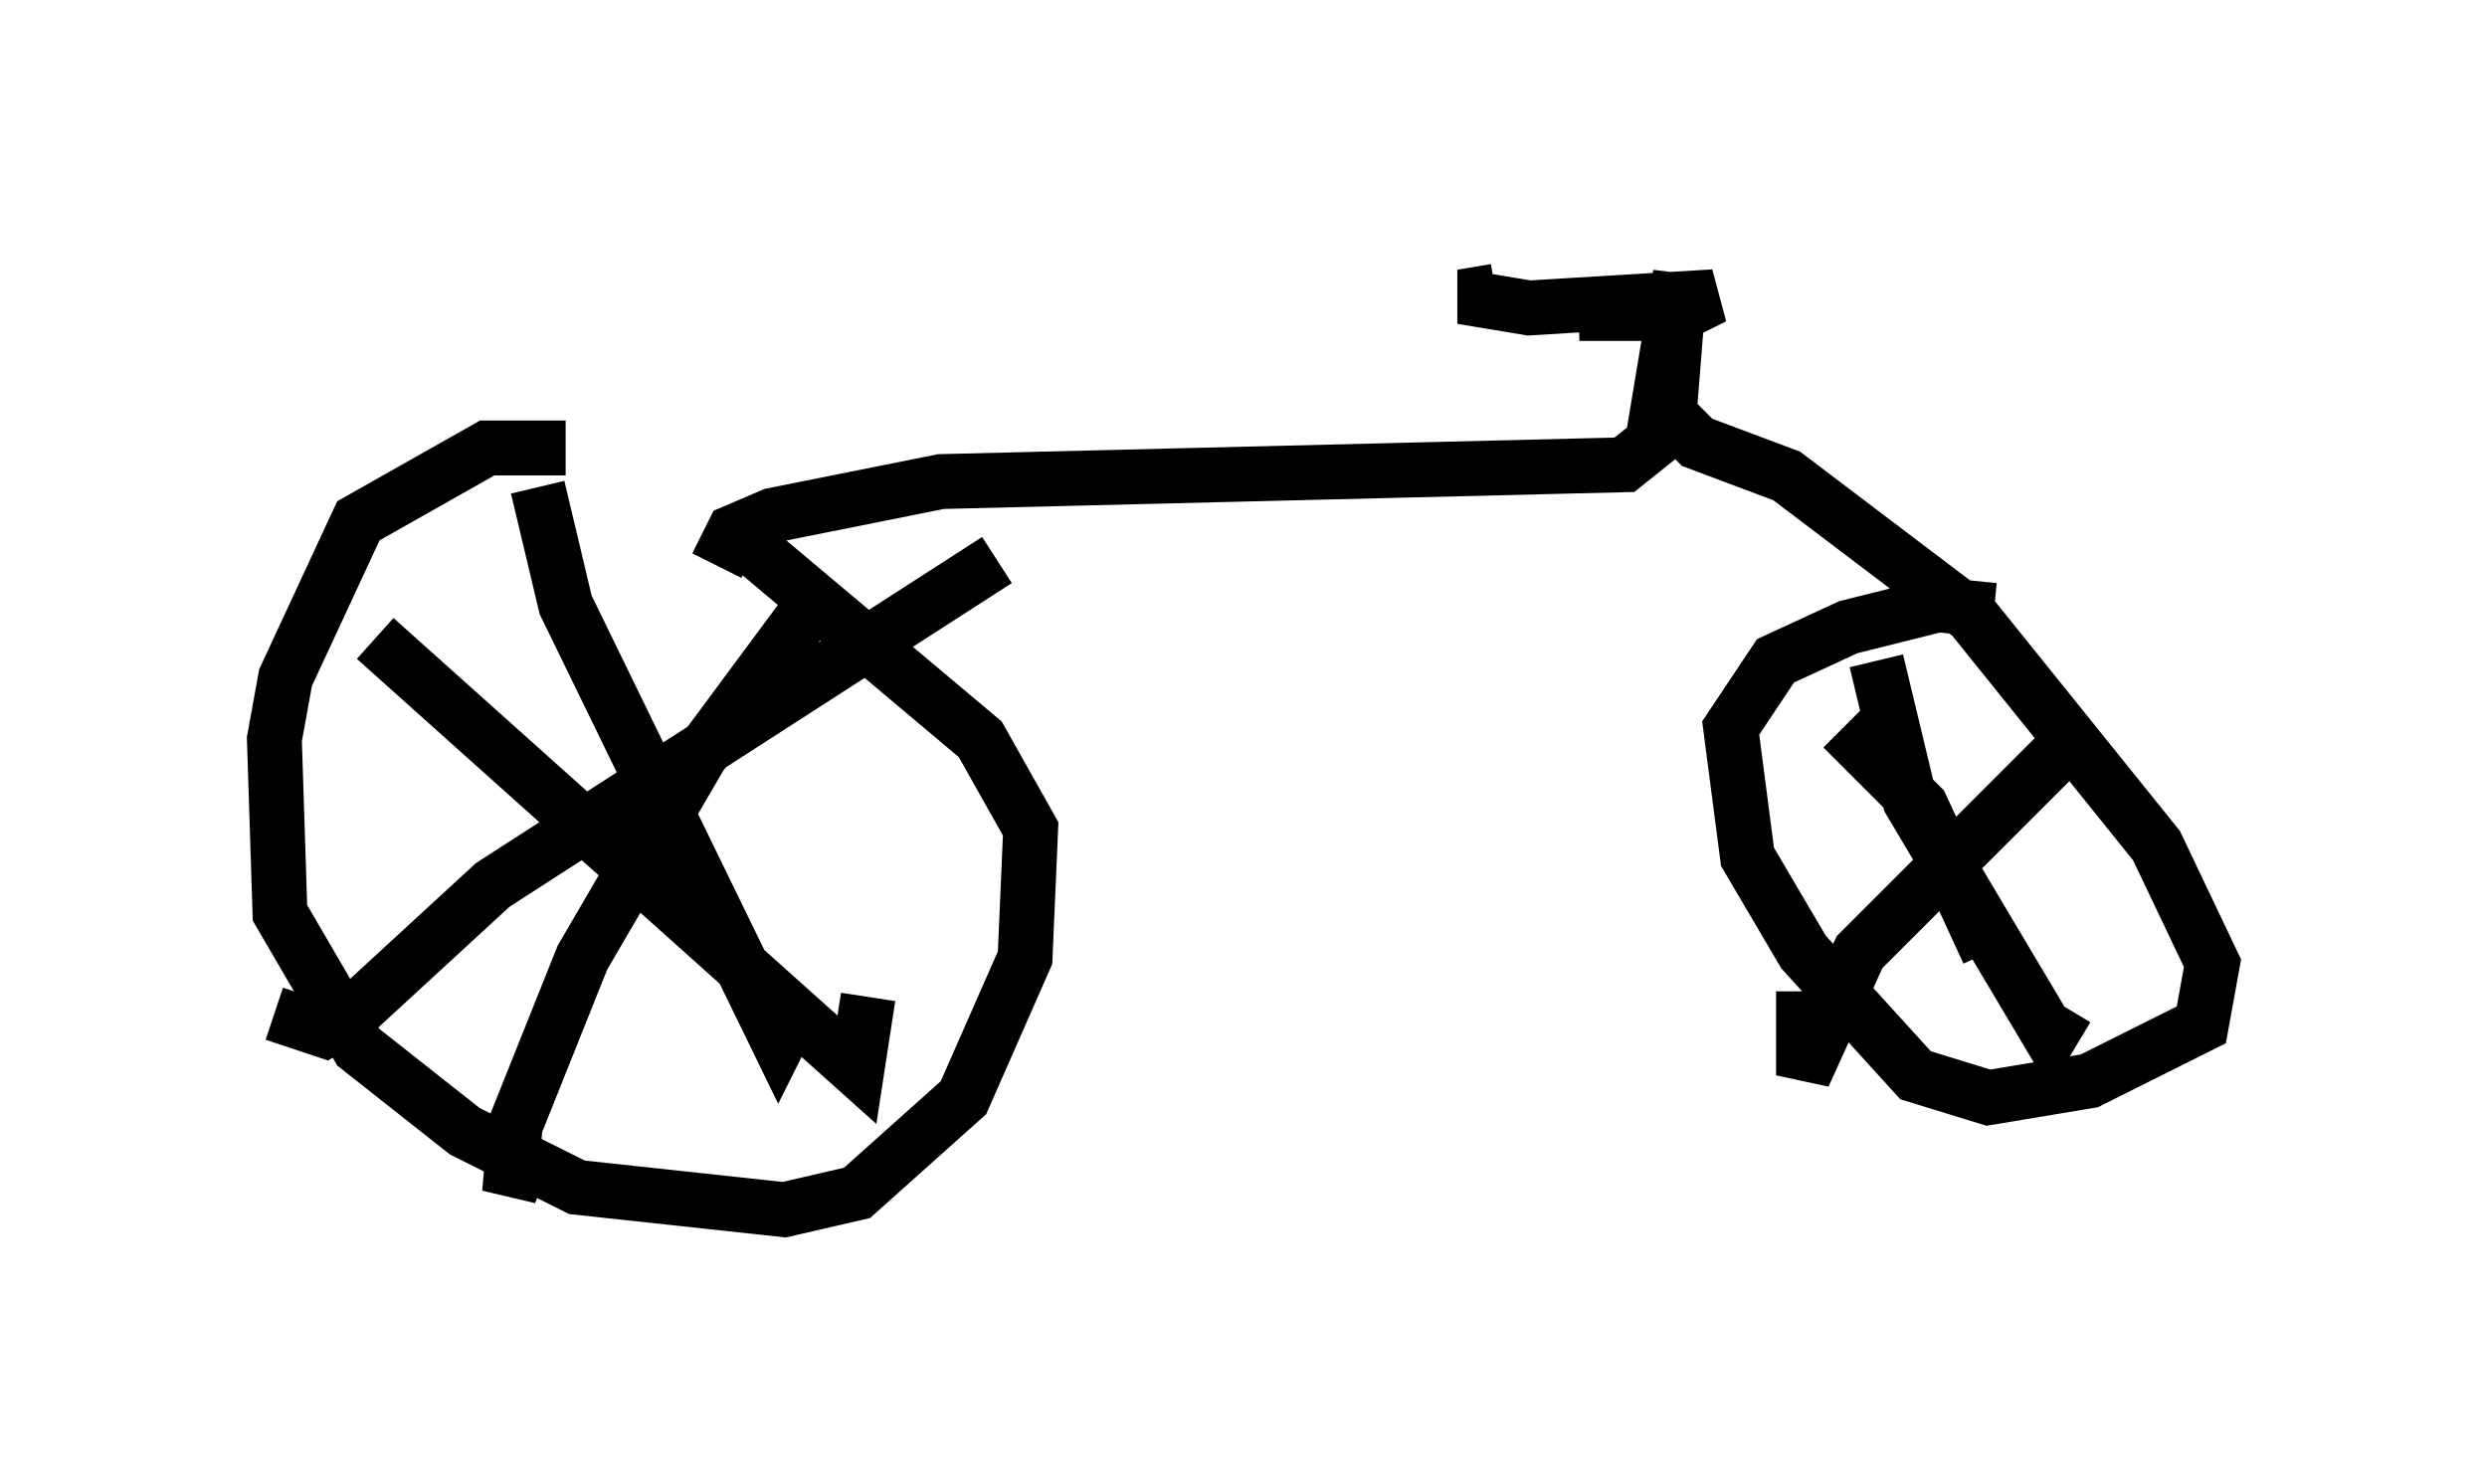 <?xml version="1.0" encoding="utf-8" ?>
<svg baseProfile="full" height="27.048" version="1.1" width="45.321" xmlns="http://www.w3.org/2000/svg" xmlns:ev="http://www.w3.org/2001/xml-events" xmlns:xlink="http://www.w3.org/1999/xlink"><defs /><rect fill="white" height="27.048" width="45.321" x="0" y="0" /><path d="M14.8, 9.594 m-4.492, -1.429 l-1.429, 0.0 -2.348, 1.327 l-1.327, 2.858 -0.204, 1.123 l0.102, 3.165 1.429, 2.45 l1.94, 1.531 2.042, 1.021 l3.777, 0.408 1.327, -0.306 l1.94, -1.735 1.123, -2.552 l0.102, -2.348 -0.919, -1.633 l-4.492, -3.777 m-3.573, -0.817 l0.51, 2.144 3.879, 7.963 l0.408, -0.817 m3.573, -7.963 l-9.188, 5.921 -2.552, 2.348 l-0.51, 0.306 -0.919, -0.306 m1.838, -6.84 l8.779, 7.861 0.204, -1.327 m-1.021, -7.146 l-2.042, 2.756 -2.144, 3.675 l-1.225, 3.063 -0.102, 1.225 l0.408, -1.021 m3.369, -10.413 l0.306, -0.613 0.715, -0.306 l3.063, -0.613 12.454, -0.306 l0.51, -0.408 0.51, -3.063 l-0.204, 2.552 0.51, 0.51 l1.633, 0.613 3.369, 2.552 l3.369, 4.185 1.021, 2.144 l-0.204, 1.123 -2.042, 1.021 l-1.838, 0.306 -1.327, -0.408 l-2.042, -2.246 -1.021, -1.735 l-0.306, -2.348 0.817, -1.225 l1.327, -0.613 1.633, -0.408 l1.021, 0.102 m-2.144, 0.919 l0.613, 2.552 2.552, 4.288 l0.306, -0.51 m0.204, -5.002 l-3.981, 3.981 -1.021, 2.246 l0.0, -1.531 m0.715, -4.798 l1.429, 1.429 1.225, 2.654 m-8.983, -12.046 l-0.613, 0.102 1.225, 0.204 l3.369, -0.204 -0.613, 0.306 l-1.838, 0.0 1.633, -0.102 " fill="none" stroke="black" stroke-width="1" /></svg>